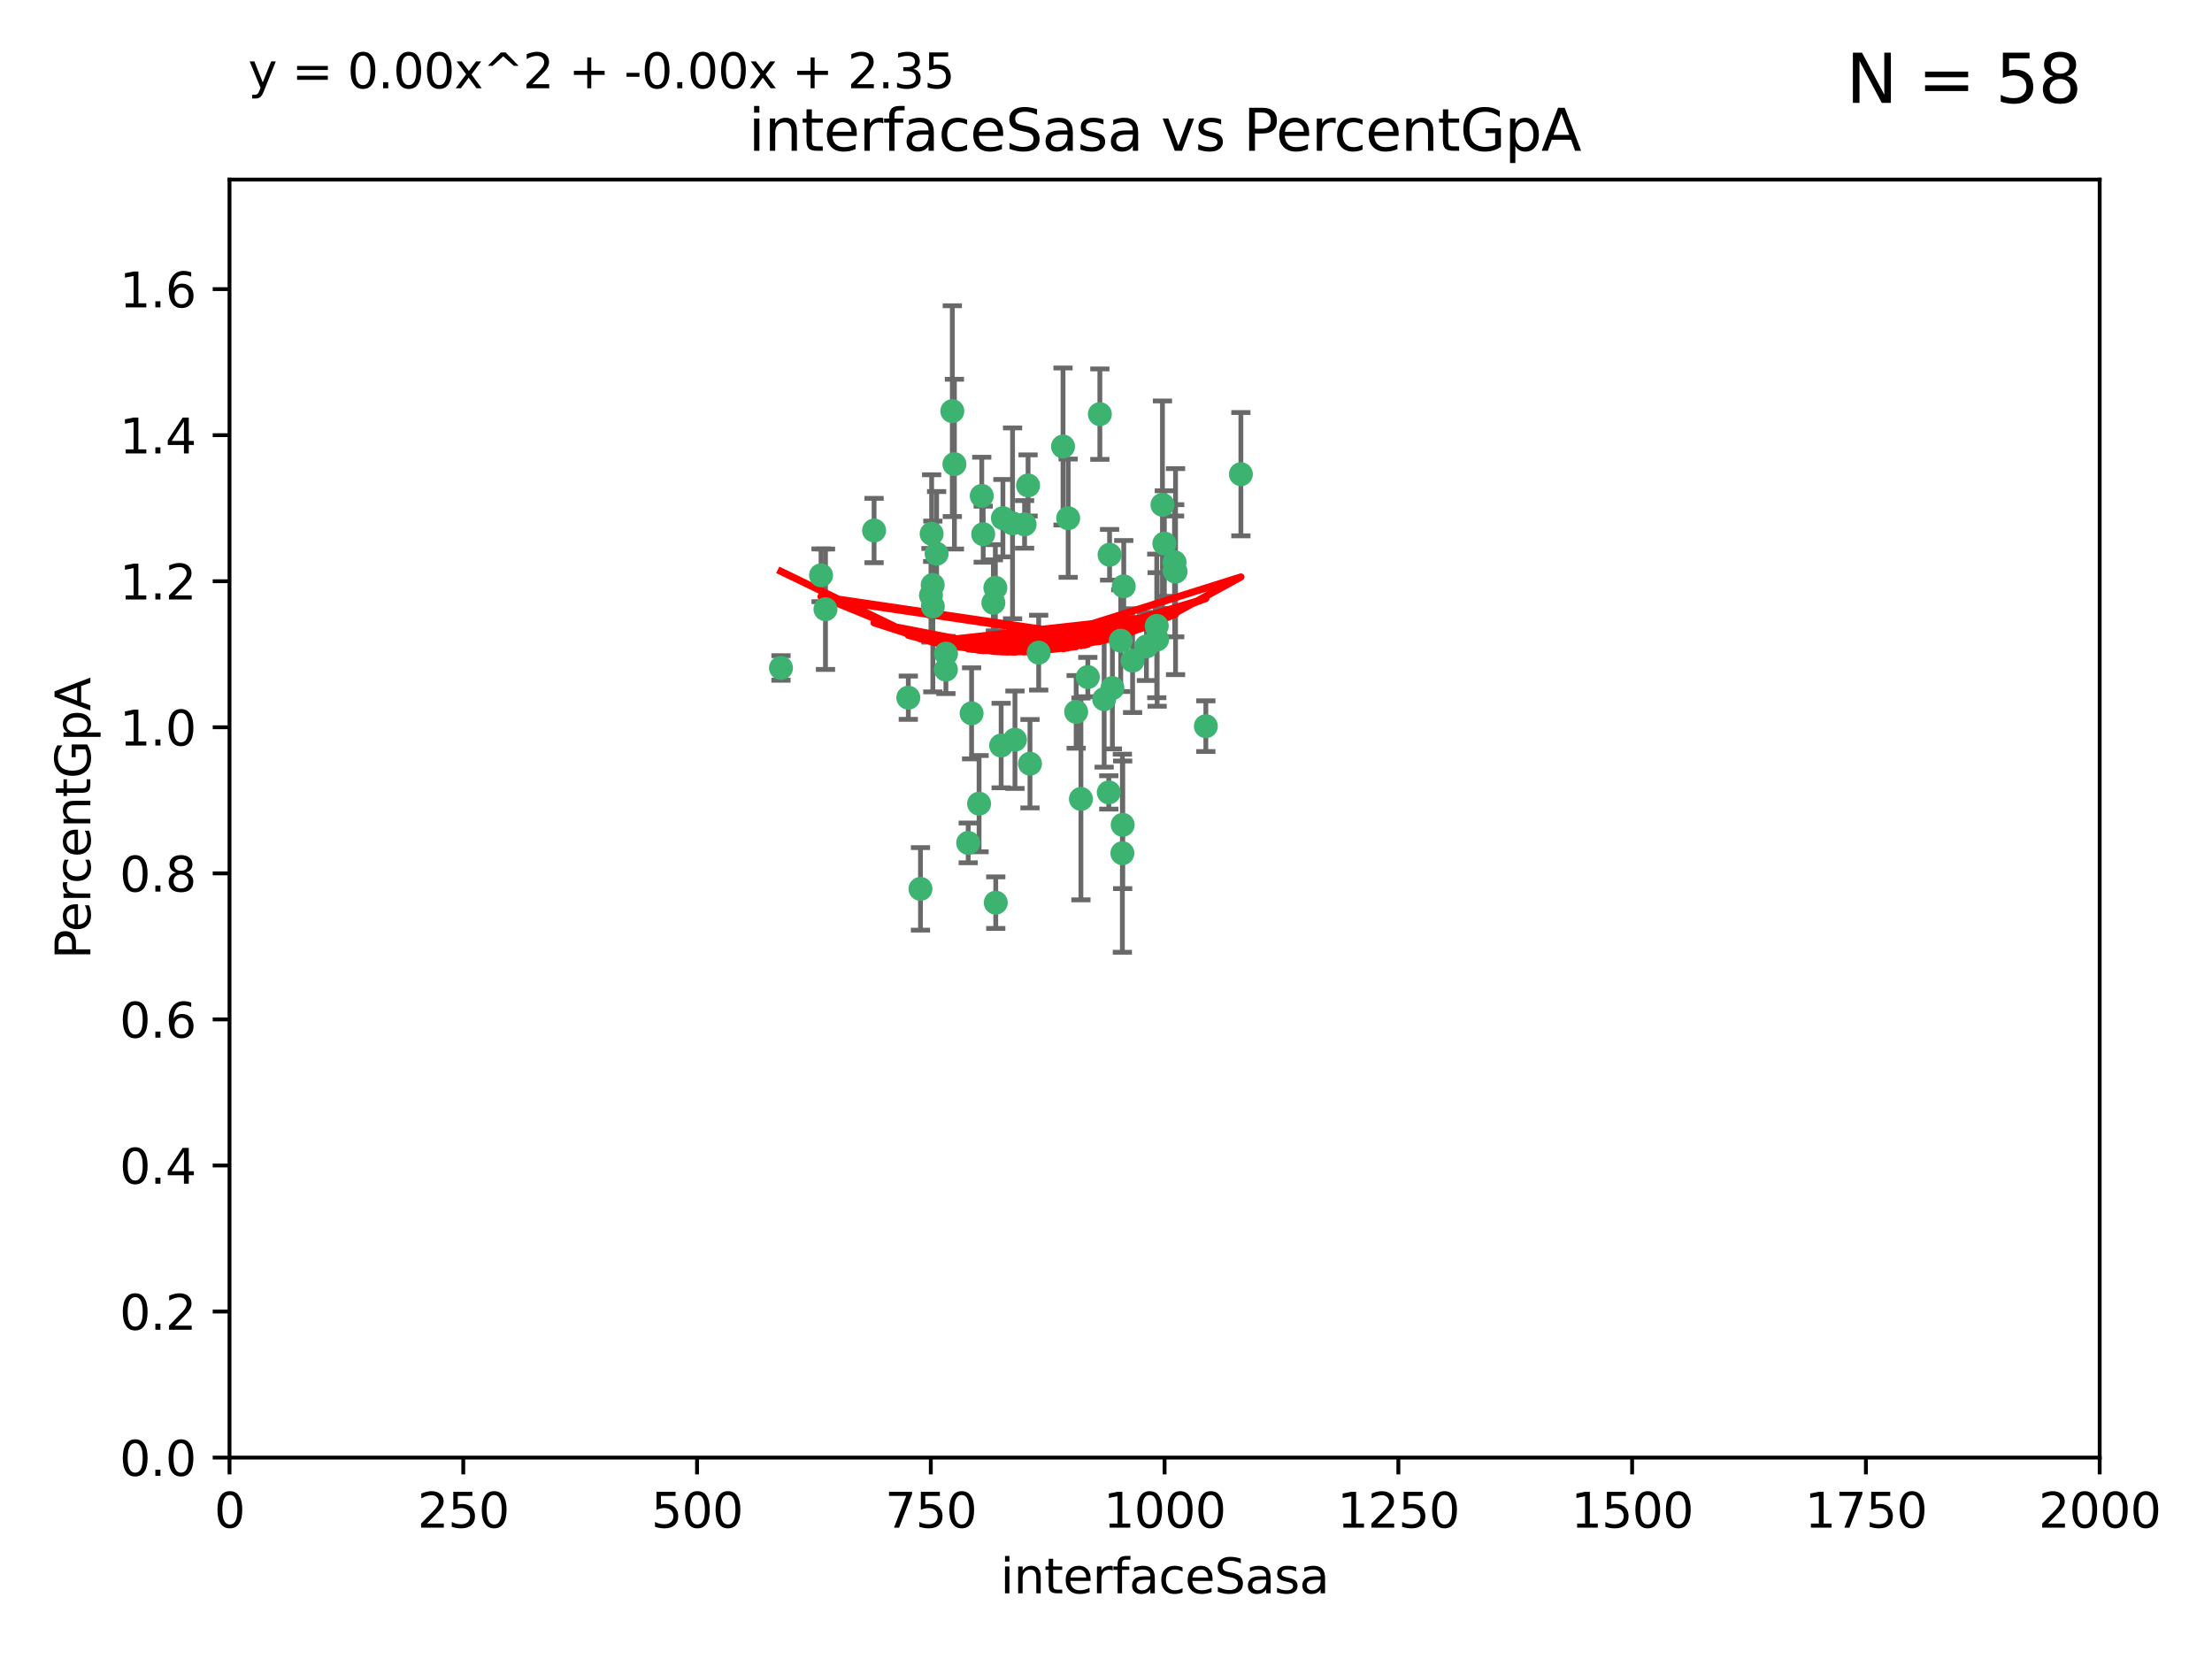 <?xml version="1.0" encoding="utf-8" standalone="no"?>
<!DOCTYPE svg PUBLIC "-//W3C//DTD SVG 1.1//EN"
  "http://www.w3.org/Graphics/SVG/1.1/DTD/svg11.dtd">
<svg xmlns:xlink="http://www.w3.org/1999/xlink" width="460.8pt" height="345.6pt" viewBox="0 0 460.8 345.6" xmlns="http://www.w3.org/2000/svg" version="1.1">
 <defs>
  <style type="text/css">*{stroke-linejoin: round; stroke-linecap: butt}</style>
 </defs>
 <g id="figure_1">
  <g id="patch_1">
   <path d="M 0 345.6 
L 460.8 345.6 
L 460.8 0 
L 0 0 
z
" style="fill: #ffffff"/>
  </g>
  <g id="axes_1">
   <g id="patch_2">
    <path d="M 47.81 303.64 
L 437.4 303.64 
L 437.4 37.411 
L 47.81 37.411 
z
" style="fill: #ffffff"/>
   </g>
   <g id="PathCollection_1">
    <defs>
     <path id="mdf6ed7cddd" d="M 0 1.118 
C 0.297 1.118 0.581 1 0.791 0.791 
C 1 0.581 1.118 0.297 1.118 0 
C 1.118 -0.297 1 -0.581 0.791 -0.791 
C 0.581 -1 0.297 -1.118 0 -1.118 
C -0.297 -1.118 -0.581 -1 -0.791 -0.791 
C -1 -0.581 -1.118 -0.297 -1.118 0 
C -1.118 0.297 -1 0.581 -0.791 0.791 
C -0.581 1 -0.297 1.118 0 1.118 
z
" style="stroke: #3cb371"/>
    </defs>
    <g clip-path="url(#pc71e3c6d43)">
     <use xlink:href="#mdf6ed7cddd" x="234.098" y="122.143" style="fill: #3cb371; stroke: #3cb371"/>
     <use xlink:href="#mdf6ed7cddd" x="241.054" y="133.21" style="fill: #3cb371; stroke: #3cb371"/>
     <use xlink:href="#mdf6ed7cddd" x="231.145" y="115.568" style="fill: #3cb371; stroke: #3cb371"/>
     <use xlink:href="#mdf6ed7cddd" x="242.554" y="113.232" style="fill: #3cb371; stroke: #3cb371"/>
     <use xlink:href="#mdf6ed7cddd" x="208.925" y="107.943" style="fill: #3cb371; stroke: #3cb371"/>
     <use xlink:href="#mdf6ed7cddd" x="258.5" y="98.781" style="fill: #3cb371; stroke: #3cb371"/>
     <use xlink:href="#mdf6ed7cddd" x="242.159" y="105.161" style="fill: #3cb371; stroke: #3cb371"/>
     <use xlink:href="#mdf6ed7cddd" x="194.329" y="126.342" style="fill: #3cb371; stroke: #3cb371"/>
     <use xlink:href="#mdf6ed7cddd" x="244.888" y="119.082" style="fill: #3cb371; stroke: #3cb371"/>
     <use xlink:href="#mdf6ed7cddd" x="221.45" y="93.014" style="fill: #3cb371; stroke: #3cb371"/>
     <use xlink:href="#mdf6ed7cddd" x="231.733" y="143.336" style="fill: #3cb371; stroke: #3cb371"/>
     <use xlink:href="#mdf6ed7cddd" x="238.82" y="134.663" style="fill: #3cb371; stroke: #3cb371"/>
     <use xlink:href="#mdf6ed7cddd" x="214.167" y="101.126" style="fill: #3cb371; stroke: #3cb371"/>
     <use xlink:href="#mdf6ed7cddd" x="251.201" y="151.274" style="fill: #3cb371; stroke: #3cb371"/>
     <use xlink:href="#mdf6ed7cddd" x="225.177" y="166.436" style="fill: #3cb371; stroke: #3cb371"/>
     <use xlink:href="#mdf6ed7cddd" x="226.614" y="141.043" style="fill: #3cb371; stroke: #3cb371"/>
     <use xlink:href="#mdf6ed7cddd" x="198.385" y="85.648" style="fill: #3cb371; stroke: #3cb371"/>
     <use xlink:href="#mdf6ed7cddd" x="210.935" y="109.017" style="fill: #3cb371; stroke: #3cb371"/>
     <use xlink:href="#mdf6ed7cddd" x="233.81" y="177.737" style="fill: #3cb371; stroke: #3cb371"/>
     <use xlink:href="#mdf6ed7cddd" x="233.475" y="133.468" style="fill: #3cb371; stroke: #3cb371"/>
     <use xlink:href="#mdf6ed7cddd" x="244.715" y="118.9" style="fill: #3cb371; stroke: #3cb371"/>
     <use xlink:href="#mdf6ed7cddd" x="197.048" y="139.497" style="fill: #3cb371; stroke: #3cb371"/>
     <use xlink:href="#mdf6ed7cddd" x="235.941" y="137.629" style="fill: #3cb371; stroke: #3cb371"/>
     <use xlink:href="#mdf6ed7cddd" x="202.401" y="148.602" style="fill: #3cb371; stroke: #3cb371"/>
     <use xlink:href="#mdf6ed7cddd" x="222.518" y="107.949" style="fill: #3cb371; stroke: #3cb371"/>
     <use xlink:href="#mdf6ed7cddd" x="204.819" y="111.281" style="fill: #3cb371; stroke: #3cb371"/>
     <use xlink:href="#mdf6ed7cddd" x="203.96" y="167.417" style="fill: #3cb371; stroke: #3cb371"/>
     <use xlink:href="#mdf6ed7cddd" x="194.296" y="121.859" style="fill: #3cb371; stroke: #3cb371"/>
     <use xlink:href="#mdf6ed7cddd" x="229.119" y="86.272" style="fill: #3cb371; stroke: #3cb371"/>
     <use xlink:href="#mdf6ed7cddd" x="207.351" y="122.444" style="fill: #3cb371; stroke: #3cb371"/>
     <use xlink:href="#mdf6ed7cddd" x="195.114" y="115.347" style="fill: #3cb371; stroke: #3cb371"/>
     <use xlink:href="#mdf6ed7cddd" x="182.088" y="110.514" style="fill: #3cb371; stroke: #3cb371"/>
     <use xlink:href="#mdf6ed7cddd" x="213.44" y="109.239" style="fill: #3cb371; stroke: #3cb371"/>
     <use xlink:href="#mdf6ed7cddd" x="197.074" y="136.161" style="fill: #3cb371; stroke: #3cb371"/>
     <use xlink:href="#mdf6ed7cddd" x="189.216" y="145.341" style="fill: #3cb371; stroke: #3cb371"/>
     <use xlink:href="#mdf6ed7cddd" x="206.936" y="125.569" style="fill: #3cb371; stroke: #3cb371"/>
     <use xlink:href="#mdf6ed7cddd" x="211.436" y="154.097" style="fill: #3cb371; stroke: #3cb371"/>
     <use xlink:href="#mdf6ed7cddd" x="233.876" y="171.824" style="fill: #3cb371; stroke: #3cb371"/>
     <use xlink:href="#mdf6ed7cddd" x="214.562" y="159.094" style="fill: #3cb371; stroke: #3cb371"/>
     <use xlink:href="#mdf6ed7cddd" x="198.821" y="96.69" style="fill: #3cb371; stroke: #3cb371"/>
     <use xlink:href="#mdf6ed7cddd" x="240.975" y="130.388" style="fill: #3cb371; stroke: #3cb371"/>
     <use xlink:href="#mdf6ed7cddd" x="194.076" y="111.192" style="fill: #3cb371; stroke: #3cb371"/>
     <use xlink:href="#mdf6ed7cddd" x="171.039" y="119.843" style="fill: #3cb371; stroke: #3cb371"/>
     <use xlink:href="#mdf6ed7cddd" x="230.982" y="165.075" style="fill: #3cb371; stroke: #3cb371"/>
     <use xlink:href="#mdf6ed7cddd" x="171.963" y="126.913" style="fill: #3cb371; stroke: #3cb371"/>
     <use xlink:href="#mdf6ed7cddd" x="230.017" y="145.644" style="fill: #3cb371; stroke: #3cb371"/>
     <use xlink:href="#mdf6ed7cddd" x="244.68" y="117.123" style="fill: #3cb371; stroke: #3cb371"/>
     <use xlink:href="#mdf6ed7cddd" x="193.935" y="124.015" style="fill: #3cb371; stroke: #3cb371"/>
     <use xlink:href="#mdf6ed7cddd" x="204.519" y="103.302" style="fill: #3cb371; stroke: #3cb371"/>
     <use xlink:href="#mdf6ed7cddd" x="216.376" y="135.958" style="fill: #3cb371; stroke: #3cb371"/>
     <use xlink:href="#mdf6ed7cddd" x="201.694" y="175.59" style="fill: #3cb371; stroke: #3cb371"/>
     <use xlink:href="#mdf6ed7cddd" x="224.185" y="148.297" style="fill: #3cb371; stroke: #3cb371"/>
     <use xlink:href="#mdf6ed7cddd" x="207.435" y="188.041" style="fill: #3cb371; stroke: #3cb371"/>
     <use xlink:href="#mdf6ed7cddd" x="208.557" y="155.307" style="fill: #3cb371; stroke: #3cb371"/>
     <use xlink:href="#mdf6ed7cddd" x="191.752" y="185.169" style="fill: #3cb371; stroke: #3cb371"/>
     <use xlink:href="#mdf6ed7cddd" x="162.692" y="139.145" style="fill: #3cb371; stroke: #3cb371"/>
    </g>
   </g>
   <g id="matplotlib.axis_1">
    <g id="xtick_1">
     <g id="line2d_1">
      <defs>
       <path id="m824d39a8e1" d="M 0 0 
L 0 3.5 
" style="stroke: #000000; stroke-width: 0.8"/>
      </defs>
      <g>
       <use xlink:href="#m824d39a8e1" x="47.81" y="303.64" style="stroke: #000000; stroke-width: 0.8"/>
      </g>
     </g>
     <g id="text_1">
      <!-- 0 -->
      <g transform="translate(44.629 318.238)scale(0.1 -0.1)">
       <defs>
        <path id="DejaVuSans-30" d="M 2034 4250 
Q 1547 4250 1301 3770 
Q 1056 3291 1056 2328 
Q 1056 1369 1301 889 
Q 1547 409 2034 409 
Q 2525 409 2770 889 
Q 3016 1369 3016 2328 
Q 3016 3291 2770 3770 
Q 2525 4250 2034 4250 
z
M 2034 4750 
Q 2819 4750 3233 4129 
Q 3647 3509 3647 2328 
Q 3647 1150 3233 529 
Q 2819 -91 2034 -91 
Q 1250 -91 836 529 
Q 422 1150 422 2328 
Q 422 3509 836 4129 
Q 1250 4750 2034 4750 
z
" transform="scale(0.016)"/>
       </defs>
       <use xlink:href="#DejaVuSans-30"/>
      </g>
     </g>
    </g>
    <g id="xtick_2">
     <g id="line2d_2">
      <g>
       <use xlink:href="#m824d39a8e1" x="96.509" y="303.64" style="stroke: #000000; stroke-width: 0.8"/>
      </g>
     </g>
     <g id="text_2">
      <!-- 250 -->
      <g transform="translate(86.965 318.238)scale(0.1 -0.1)">
       <defs>
        <path id="DejaVuSans-32" d="M 1228 531 
L 3431 531 
L 3431 0 
L 469 0 
L 469 531 
Q 828 903 1448 1529 
Q 2069 2156 2228 2338 
Q 2531 2678 2651 2914 
Q 2772 3150 2772 3378 
Q 2772 3750 2511 3984 
Q 2250 4219 1831 4219 
Q 1534 4219 1204 4116 
Q 875 4013 500 3803 
L 500 4441 
Q 881 4594 1212 4672 
Q 1544 4750 1819 4750 
Q 2544 4750 2975 4387 
Q 3406 4025 3406 3419 
Q 3406 3131 3298 2873 
Q 3191 2616 2906 2266 
Q 2828 2175 2409 1742 
Q 1991 1309 1228 531 
z
" transform="scale(0.016)"/>
        <path id="DejaVuSans-35" d="M 691 4666 
L 3169 4666 
L 3169 4134 
L 1269 4134 
L 1269 2991 
Q 1406 3038 1543 3061 
Q 1681 3084 1819 3084 
Q 2600 3084 3056 2656 
Q 3513 2228 3513 1497 
Q 3513 744 3044 326 
Q 2575 -91 1722 -91 
Q 1428 -91 1123 -41 
Q 819 9 494 109 
L 494 744 
Q 775 591 1075 516 
Q 1375 441 1709 441 
Q 2250 441 2565 725 
Q 2881 1009 2881 1497 
Q 2881 1984 2565 2268 
Q 2250 2553 1709 2553 
Q 1456 2553 1204 2497 
Q 953 2441 691 2322 
L 691 4666 
z
" transform="scale(0.016)"/>
       </defs>
       <use xlink:href="#DejaVuSans-32"/>
       <use xlink:href="#DejaVuSans-35" x="63.623"/>
       <use xlink:href="#DejaVuSans-30" x="127.246"/>
      </g>
     </g>
    </g>
    <g id="xtick_3">
     <g id="line2d_3">
      <g>
       <use xlink:href="#m824d39a8e1" x="145.208" y="303.64" style="stroke: #000000; stroke-width: 0.8"/>
      </g>
     </g>
     <g id="text_3">
      <!-- 500 -->
      <g transform="translate(135.664 318.238)scale(0.1 -0.1)">
       <use xlink:href="#DejaVuSans-35"/>
       <use xlink:href="#DejaVuSans-30" x="63.623"/>
       <use xlink:href="#DejaVuSans-30" x="127.246"/>
      </g>
     </g>
    </g>
    <g id="xtick_4">
     <g id="line2d_4">
      <g>
       <use xlink:href="#m824d39a8e1" x="193.906" y="303.64" style="stroke: #000000; stroke-width: 0.8"/>
      </g>
     </g>
     <g id="text_4">
      <!-- 750 -->
      <g transform="translate(184.363 318.238)scale(0.1 -0.1)">
       <defs>
        <path id="DejaVuSans-37" d="M 525 4666 
L 3525 4666 
L 3525 4397 
L 1831 0 
L 1172 0 
L 2766 4134 
L 525 4134 
L 525 4666 
z
" transform="scale(0.016)"/>
       </defs>
       <use xlink:href="#DejaVuSans-37"/>
       <use xlink:href="#DejaVuSans-35" x="63.623"/>
       <use xlink:href="#DejaVuSans-30" x="127.246"/>
      </g>
     </g>
    </g>
    <g id="xtick_5">
     <g id="line2d_5">
      <g>
       <use xlink:href="#m824d39a8e1" x="242.605" y="303.64" style="stroke: #000000; stroke-width: 0.8"/>
      </g>
     </g>
     <g id="text_5">
      <!-- 1000 -->
      <g transform="translate(229.88 318.238)scale(0.1 -0.1)">
       <defs>
        <path id="DejaVuSans-31" d="M 794 531 
L 1825 531 
L 1825 4091 
L 703 3866 
L 703 4441 
L 1819 4666 
L 2450 4666 
L 2450 531 
L 3481 531 
L 3481 0 
L 794 0 
L 794 531 
z
" transform="scale(0.016)"/>
       </defs>
       <use xlink:href="#DejaVuSans-31"/>
       <use xlink:href="#DejaVuSans-30" x="63.623"/>
       <use xlink:href="#DejaVuSans-30" x="127.246"/>
       <use xlink:href="#DejaVuSans-30" x="190.869"/>
      </g>
     </g>
    </g>
    <g id="xtick_6">
     <g id="line2d_6">
      <g>
       <use xlink:href="#m824d39a8e1" x="291.304" y="303.64" style="stroke: #000000; stroke-width: 0.8"/>
      </g>
     </g>
     <g id="text_6">
      <!-- 1250 -->
      <g transform="translate(278.579 318.238)scale(0.1 -0.1)">
       <use xlink:href="#DejaVuSans-31"/>
       <use xlink:href="#DejaVuSans-32" x="63.623"/>
       <use xlink:href="#DejaVuSans-35" x="127.246"/>
       <use xlink:href="#DejaVuSans-30" x="190.869"/>
      </g>
     </g>
    </g>
    <g id="xtick_7">
     <g id="line2d_7">
      <g>
       <use xlink:href="#m824d39a8e1" x="340.002" y="303.64" style="stroke: #000000; stroke-width: 0.8"/>
      </g>
     </g>
     <g id="text_7">
      <!-- 1500 -->
      <g transform="translate(327.277 318.238)scale(0.1 -0.1)">
       <use xlink:href="#DejaVuSans-31"/>
       <use xlink:href="#DejaVuSans-35" x="63.623"/>
       <use xlink:href="#DejaVuSans-30" x="127.246"/>
       <use xlink:href="#DejaVuSans-30" x="190.869"/>
      </g>
     </g>
    </g>
    <g id="xtick_8">
     <g id="line2d_8">
      <g>
       <use xlink:href="#m824d39a8e1" x="388.701" y="303.64" style="stroke: #000000; stroke-width: 0.8"/>
      </g>
     </g>
     <g id="text_8">
      <!-- 1750 -->
      <g transform="translate(375.976 318.238)scale(0.1 -0.1)">
       <use xlink:href="#DejaVuSans-31"/>
       <use xlink:href="#DejaVuSans-37" x="63.623"/>
       <use xlink:href="#DejaVuSans-35" x="127.246"/>
       <use xlink:href="#DejaVuSans-30" x="190.869"/>
      </g>
     </g>
    </g>
    <g id="xtick_9">
     <g id="line2d_9">
      <g>
       <use xlink:href="#m824d39a8e1" x="437.4" y="303.64" style="stroke: #000000; stroke-width: 0.8"/>
      </g>
     </g>
     <g id="text_9">
      <!-- 2000 -->
      <g transform="translate(424.675 318.238)scale(0.1 -0.1)">
       <use xlink:href="#DejaVuSans-32"/>
       <use xlink:href="#DejaVuSans-30" x="63.623"/>
       <use xlink:href="#DejaVuSans-30" x="127.246"/>
       <use xlink:href="#DejaVuSans-30" x="190.869"/>
      </g>
     </g>
    </g>
    <g id="text_10">
     <!-- interfaceSasa -->
     <g transform="translate(208.398 331.917)scale(0.1 -0.1)">
      <defs>
       <path id="DejaVuSans-69" d="M 603 3500 
L 1178 3500 
L 1178 0 
L 603 0 
L 603 3500 
z
M 603 4863 
L 1178 4863 
L 1178 4134 
L 603 4134 
L 603 4863 
z
" transform="scale(0.016)"/>
       <path id="DejaVuSans-6e" d="M 3513 2113 
L 3513 0 
L 2938 0 
L 2938 2094 
Q 2938 2591 2744 2837 
Q 2550 3084 2163 3084 
Q 1697 3084 1428 2787 
Q 1159 2491 1159 1978 
L 1159 0 
L 581 0 
L 581 3500 
L 1159 3500 
L 1159 2956 
Q 1366 3272 1645 3428 
Q 1925 3584 2291 3584 
Q 2894 3584 3203 3211 
Q 3513 2838 3513 2113 
z
" transform="scale(0.016)"/>
       <path id="DejaVuSans-74" d="M 1172 4494 
L 1172 3500 
L 2356 3500 
L 2356 3053 
L 1172 3053 
L 1172 1153 
Q 1172 725 1289 603 
Q 1406 481 1766 481 
L 2356 481 
L 2356 0 
L 1766 0 
Q 1100 0 847 248 
Q 594 497 594 1153 
L 594 3053 
L 172 3053 
L 172 3500 
L 594 3500 
L 594 4494 
L 1172 4494 
z
" transform="scale(0.016)"/>
       <path id="DejaVuSans-65" d="M 3597 1894 
L 3597 1613 
L 953 1613 
Q 991 1019 1311 708 
Q 1631 397 2203 397 
Q 2534 397 2845 478 
Q 3156 559 3463 722 
L 3463 178 
Q 3153 47 2828 -22 
Q 2503 -91 2169 -91 
Q 1331 -91 842 396 
Q 353 884 353 1716 
Q 353 2575 817 3079 
Q 1281 3584 2069 3584 
Q 2775 3584 3186 3129 
Q 3597 2675 3597 1894 
z
M 3022 2063 
Q 3016 2534 2758 2815 
Q 2500 3097 2075 3097 
Q 1594 3097 1305 2825 
Q 1016 2553 972 2059 
L 3022 2063 
z
" transform="scale(0.016)"/>
       <path id="DejaVuSans-72" d="M 2631 2963 
Q 2534 3019 2420 3045 
Q 2306 3072 2169 3072 
Q 1681 3072 1420 2755 
Q 1159 2438 1159 1844 
L 1159 0 
L 581 0 
L 581 3500 
L 1159 3500 
L 1159 2956 
Q 1341 3275 1631 3429 
Q 1922 3584 2338 3584 
Q 2397 3584 2469 3576 
Q 2541 3569 2628 3553 
L 2631 2963 
z
" transform="scale(0.016)"/>
       <path id="DejaVuSans-66" d="M 2375 4863 
L 2375 4384 
L 1825 4384 
Q 1516 4384 1395 4259 
Q 1275 4134 1275 3809 
L 1275 3500 
L 2222 3500 
L 2222 3053 
L 1275 3053 
L 1275 0 
L 697 0 
L 697 3053 
L 147 3053 
L 147 3500 
L 697 3500 
L 697 3744 
Q 697 4328 969 4595 
Q 1241 4863 1831 4863 
L 2375 4863 
z
" transform="scale(0.016)"/>
       <path id="DejaVuSans-61" d="M 2194 1759 
Q 1497 1759 1228 1600 
Q 959 1441 959 1056 
Q 959 750 1161 570 
Q 1363 391 1709 391 
Q 2188 391 2477 730 
Q 2766 1069 2766 1631 
L 2766 1759 
L 2194 1759 
z
M 3341 1997 
L 3341 0 
L 2766 0 
L 2766 531 
Q 2569 213 2275 61 
Q 1981 -91 1556 -91 
Q 1019 -91 701 211 
Q 384 513 384 1019 
Q 384 1609 779 1909 
Q 1175 2209 1959 2209 
L 2766 2209 
L 2766 2266 
Q 2766 2663 2505 2880 
Q 2244 3097 1772 3097 
Q 1472 3097 1187 3025 
Q 903 2953 641 2809 
L 641 3341 
Q 956 3463 1253 3523 
Q 1550 3584 1831 3584 
Q 2591 3584 2966 3190 
Q 3341 2797 3341 1997 
z
" transform="scale(0.016)"/>
       <path id="DejaVuSans-63" d="M 3122 3366 
L 3122 2828 
Q 2878 2963 2633 3030 
Q 2388 3097 2138 3097 
Q 1578 3097 1268 2742 
Q 959 2388 959 1747 
Q 959 1106 1268 751 
Q 1578 397 2138 397 
Q 2388 397 2633 464 
Q 2878 531 3122 666 
L 3122 134 
Q 2881 22 2623 -34 
Q 2366 -91 2075 -91 
Q 1284 -91 818 406 
Q 353 903 353 1747 
Q 353 2603 823 3093 
Q 1294 3584 2113 3584 
Q 2378 3584 2631 3529 
Q 2884 3475 3122 3366 
z
" transform="scale(0.016)"/>
       <path id="DejaVuSans-53" d="M 3425 4513 
L 3425 3897 
Q 3066 4069 2747 4153 
Q 2428 4238 2131 4238 
Q 1616 4238 1336 4038 
Q 1056 3838 1056 3469 
Q 1056 3159 1242 3001 
Q 1428 2844 1947 2747 
L 2328 2669 
Q 3034 2534 3370 2195 
Q 3706 1856 3706 1288 
Q 3706 609 3251 259 
Q 2797 -91 1919 -91 
Q 1588 -91 1214 -16 
Q 841 59 441 206 
L 441 856 
Q 825 641 1194 531 
Q 1563 422 1919 422 
Q 2459 422 2753 634 
Q 3047 847 3047 1241 
Q 3047 1584 2836 1778 
Q 2625 1972 2144 2069 
L 1759 2144 
Q 1053 2284 737 2584 
Q 422 2884 422 3419 
Q 422 4038 858 4394 
Q 1294 4750 2059 4750 
Q 2388 4750 2728 4690 
Q 3069 4631 3425 4513 
z
" transform="scale(0.016)"/>
       <path id="DejaVuSans-73" d="M 2834 3397 
L 2834 2853 
Q 2591 2978 2328 3040 
Q 2066 3103 1784 3103 
Q 1356 3103 1142 2972 
Q 928 2841 928 2578 
Q 928 2378 1081 2264 
Q 1234 2150 1697 2047 
L 1894 2003 
Q 2506 1872 2764 1633 
Q 3022 1394 3022 966 
Q 3022 478 2636 193 
Q 2250 -91 1575 -91 
Q 1294 -91 989 -36 
Q 684 19 347 128 
L 347 722 
Q 666 556 975 473 
Q 1284 391 1588 391 
Q 1994 391 2212 530 
Q 2431 669 2431 922 
Q 2431 1156 2273 1281 
Q 2116 1406 1581 1522 
L 1381 1569 
Q 847 1681 609 1914 
Q 372 2147 372 2553 
Q 372 3047 722 3315 
Q 1072 3584 1716 3584 
Q 2034 3584 2315 3537 
Q 2597 3491 2834 3397 
z
" transform="scale(0.016)"/>
      </defs>
      <use xlink:href="#DejaVuSans-69"/>
      <use xlink:href="#DejaVuSans-6e" x="27.783"/>
      <use xlink:href="#DejaVuSans-74" x="91.162"/>
      <use xlink:href="#DejaVuSans-65" x="130.371"/>
      <use xlink:href="#DejaVuSans-72" x="191.895"/>
      <use xlink:href="#DejaVuSans-66" x="233.008"/>
      <use xlink:href="#DejaVuSans-61" x="268.213"/>
      <use xlink:href="#DejaVuSans-63" x="329.492"/>
      <use xlink:href="#DejaVuSans-65" x="384.473"/>
      <use xlink:href="#DejaVuSans-53" x="445.996"/>
      <use xlink:href="#DejaVuSans-61" x="509.473"/>
      <use xlink:href="#DejaVuSans-73" x="570.752"/>
      <use xlink:href="#DejaVuSans-61" x="622.852"/>
     </g>
    </g>
   </g>
   <g id="matplotlib.axis_2">
    <g id="ytick_1">
     <g id="line2d_10">
      <defs>
       <path id="m62a8bb90be" d="M 0 0 
L -3.5 0 
" style="stroke: #000000; stroke-width: 0.8"/>
      </defs>
      <g>
       <use xlink:href="#m62a8bb90be" x="47.81" y="303.64" style="stroke: #000000; stroke-width: 0.8"/>
      </g>
     </g>
     <g id="text_11">
      <!-- 0.0 -->
      <g transform="translate(24.907 307.439)scale(0.1 -0.1)">
       <defs>
        <path id="DejaVuSans-2e" d="M 684 794 
L 1344 794 
L 1344 0 
L 684 0 
L 684 794 
z
" transform="scale(0.016)"/>
       </defs>
       <use xlink:href="#DejaVuSans-30"/>
       <use xlink:href="#DejaVuSans-2e" x="63.623"/>
       <use xlink:href="#DejaVuSans-30" x="95.41"/>
      </g>
     </g>
    </g>
    <g id="ytick_2">
     <g id="line2d_11">
      <g>
       <use xlink:href="#m62a8bb90be" x="47.81" y="273.214" style="stroke: #000000; stroke-width: 0.8"/>
      </g>
     </g>
     <g id="text_12">
      <!-- 0.2 -->
      <g transform="translate(24.907 277.013)scale(0.1 -0.1)">
       <use xlink:href="#DejaVuSans-30"/>
       <use xlink:href="#DejaVuSans-2e" x="63.623"/>
       <use xlink:href="#DejaVuSans-32" x="95.41"/>
      </g>
     </g>
    </g>
    <g id="ytick_3">
     <g id="line2d_12">
      <g>
       <use xlink:href="#m62a8bb90be" x="47.81" y="242.788" style="stroke: #000000; stroke-width: 0.8"/>
      </g>
     </g>
     <g id="text_13">
      <!-- 0.4 -->
      <g transform="translate(24.907 246.587)scale(0.1 -0.1)">
       <defs>
        <path id="DejaVuSans-34" d="M 2419 4116 
L 825 1625 
L 2419 1625 
L 2419 4116 
z
M 2253 4666 
L 3047 4666 
L 3047 1625 
L 3713 1625 
L 3713 1100 
L 3047 1100 
L 3047 0 
L 2419 0 
L 2419 1100 
L 313 1100 
L 313 1709 
L 2253 4666 
z
" transform="scale(0.016)"/>
       </defs>
       <use xlink:href="#DejaVuSans-30"/>
       <use xlink:href="#DejaVuSans-2e" x="63.623"/>
       <use xlink:href="#DejaVuSans-34" x="95.41"/>
      </g>
     </g>
    </g>
    <g id="ytick_4">
     <g id="line2d_13">
      <g>
       <use xlink:href="#m62a8bb90be" x="47.81" y="212.362" style="stroke: #000000; stroke-width: 0.8"/>
      </g>
     </g>
     <g id="text_14">
      <!-- 0.6 -->
      <g transform="translate(24.907 216.161)scale(0.1 -0.1)">
       <defs>
        <path id="DejaVuSans-36" d="M 2113 2584 
Q 1688 2584 1439 2293 
Q 1191 2003 1191 1497 
Q 1191 994 1439 701 
Q 1688 409 2113 409 
Q 2538 409 2786 701 
Q 3034 994 3034 1497 
Q 3034 2003 2786 2293 
Q 2538 2584 2113 2584 
z
M 3366 4563 
L 3366 3988 
Q 3128 4100 2886 4159 
Q 2644 4219 2406 4219 
Q 1781 4219 1451 3797 
Q 1122 3375 1075 2522 
Q 1259 2794 1537 2939 
Q 1816 3084 2150 3084 
Q 2853 3084 3261 2657 
Q 3669 2231 3669 1497 
Q 3669 778 3244 343 
Q 2819 -91 2113 -91 
Q 1303 -91 875 529 
Q 447 1150 447 2328 
Q 447 3434 972 4092 
Q 1497 4750 2381 4750 
Q 2619 4750 2861 4703 
Q 3103 4656 3366 4563 
z
" transform="scale(0.016)"/>
       </defs>
       <use xlink:href="#DejaVuSans-30"/>
       <use xlink:href="#DejaVuSans-2e" x="63.623"/>
       <use xlink:href="#DejaVuSans-36" x="95.41"/>
      </g>
     </g>
    </g>
    <g id="ytick_5">
     <g id="line2d_14">
      <g>
       <use xlink:href="#m62a8bb90be" x="47.81" y="181.935" style="stroke: #000000; stroke-width: 0.8"/>
      </g>
     </g>
     <g id="text_15">
      <!-- 0.8 -->
      <g transform="translate(24.907 185.735)scale(0.1 -0.1)">
       <defs>
        <path id="DejaVuSans-38" d="M 2034 2216 
Q 1584 2216 1326 1975 
Q 1069 1734 1069 1313 
Q 1069 891 1326 650 
Q 1584 409 2034 409 
Q 2484 409 2743 651 
Q 3003 894 3003 1313 
Q 3003 1734 2745 1975 
Q 2488 2216 2034 2216 
z
M 1403 2484 
Q 997 2584 770 2862 
Q 544 3141 544 3541 
Q 544 4100 942 4425 
Q 1341 4750 2034 4750 
Q 2731 4750 3128 4425 
Q 3525 4100 3525 3541 
Q 3525 3141 3298 2862 
Q 3072 2584 2669 2484 
Q 3125 2378 3379 2068 
Q 3634 1759 3634 1313 
Q 3634 634 3220 271 
Q 2806 -91 2034 -91 
Q 1263 -91 848 271 
Q 434 634 434 1313 
Q 434 1759 690 2068 
Q 947 2378 1403 2484 
z
M 1172 3481 
Q 1172 3119 1398 2916 
Q 1625 2713 2034 2713 
Q 2441 2713 2670 2916 
Q 2900 3119 2900 3481 
Q 2900 3844 2670 4047 
Q 2441 4250 2034 4250 
Q 1625 4250 1398 4047 
Q 1172 3844 1172 3481 
z
" transform="scale(0.016)"/>
       </defs>
       <use xlink:href="#DejaVuSans-30"/>
       <use xlink:href="#DejaVuSans-2e" x="63.623"/>
       <use xlink:href="#DejaVuSans-38" x="95.41"/>
      </g>
     </g>
    </g>
    <g id="ytick_6">
     <g id="line2d_15">
      <g>
       <use xlink:href="#m62a8bb90be" x="47.81" y="151.509" style="stroke: #000000; stroke-width: 0.8"/>
      </g>
     </g>
     <g id="text_16">
      <!-- 1.0 -->
      <g transform="translate(24.907 155.308)scale(0.1 -0.1)">
       <use xlink:href="#DejaVuSans-31"/>
       <use xlink:href="#DejaVuSans-2e" x="63.623"/>
       <use xlink:href="#DejaVuSans-30" x="95.41"/>
      </g>
     </g>
    </g>
    <g id="ytick_7">
     <g id="line2d_16">
      <g>
       <use xlink:href="#m62a8bb90be" x="47.81" y="121.083" style="stroke: #000000; stroke-width: 0.8"/>
      </g>
     </g>
     <g id="text_17">
      <!-- 1.2 -->
      <g transform="translate(24.907 124.882)scale(0.1 -0.1)">
       <use xlink:href="#DejaVuSans-31"/>
       <use xlink:href="#DejaVuSans-2e" x="63.623"/>
       <use xlink:href="#DejaVuSans-32" x="95.41"/>
      </g>
     </g>
    </g>
    <g id="ytick_8">
     <g id="line2d_17">
      <g>
       <use xlink:href="#m62a8bb90be" x="47.81" y="90.657" style="stroke: #000000; stroke-width: 0.8"/>
      </g>
     </g>
     <g id="text_18">
      <!-- 1.4 -->
      <g transform="translate(24.907 94.456)scale(0.1 -0.1)">
       <use xlink:href="#DejaVuSans-31"/>
       <use xlink:href="#DejaVuSans-2e" x="63.623"/>
       <use xlink:href="#DejaVuSans-34" x="95.41"/>
      </g>
     </g>
    </g>
    <g id="ytick_9">
     <g id="line2d_18">
      <g>
       <use xlink:href="#m62a8bb90be" x="47.81" y="60.231" style="stroke: #000000; stroke-width: 0.8"/>
      </g>
     </g>
     <g id="text_19">
      <!-- 1.6 -->
      <g transform="translate(24.907 64.03)scale(0.1 -0.1)">
       <use xlink:href="#DejaVuSans-31"/>
       <use xlink:href="#DejaVuSans-2e" x="63.623"/>
       <use xlink:href="#DejaVuSans-36" x="95.41"/>
      </g>
     </g>
    </g>
    <g id="text_20">
     <!-- PercentGpA -->
     <g transform="translate(18.827 199.802)rotate(-90)scale(0.1 -0.1)">
      <defs>
       <path id="DejaVuSans-50" d="M 1259 4147 
L 1259 2394 
L 2053 2394 
Q 2494 2394 2734 2622 
Q 2975 2850 2975 3272 
Q 2975 3691 2734 3919 
Q 2494 4147 2053 4147 
L 1259 4147 
z
M 628 4666 
L 2053 4666 
Q 2838 4666 3239 4311 
Q 3641 3956 3641 3272 
Q 3641 2581 3239 2228 
Q 2838 1875 2053 1875 
L 1259 1875 
L 1259 0 
L 628 0 
L 628 4666 
z
" transform="scale(0.016)"/>
       <path id="DejaVuSans-47" d="M 3809 666 
L 3809 1919 
L 2778 1919 
L 2778 2438 
L 4434 2438 
L 4434 434 
Q 4069 175 3628 42 
Q 3188 -91 2688 -91 
Q 1594 -91 976 548 
Q 359 1188 359 2328 
Q 359 3472 976 4111 
Q 1594 4750 2688 4750 
Q 3144 4750 3555 4637 
Q 3966 4525 4313 4306 
L 4313 3634 
Q 3963 3931 3569 4081 
Q 3175 4231 2741 4231 
Q 1884 4231 1454 3753 
Q 1025 3275 1025 2328 
Q 1025 1384 1454 906 
Q 1884 428 2741 428 
Q 3075 428 3337 486 
Q 3600 544 3809 666 
z
" transform="scale(0.016)"/>
       <path id="DejaVuSans-70" d="M 1159 525 
L 1159 -1331 
L 581 -1331 
L 581 3500 
L 1159 3500 
L 1159 2969 
Q 1341 3281 1617 3432 
Q 1894 3584 2278 3584 
Q 2916 3584 3314 3078 
Q 3713 2572 3713 1747 
Q 3713 922 3314 415 
Q 2916 -91 2278 -91 
Q 1894 -91 1617 61 
Q 1341 213 1159 525 
z
M 3116 1747 
Q 3116 2381 2855 2742 
Q 2594 3103 2138 3103 
Q 1681 3103 1420 2742 
Q 1159 2381 1159 1747 
Q 1159 1113 1420 752 
Q 1681 391 2138 391 
Q 2594 391 2855 752 
Q 3116 1113 3116 1747 
z
" transform="scale(0.016)"/>
       <path id="DejaVuSans-41" d="M 2188 4044 
L 1331 1722 
L 3047 1722 
L 2188 4044 
z
M 1831 4666 
L 2547 4666 
L 4325 0 
L 3669 0 
L 3244 1197 
L 1141 1197 
L 716 0 
L 50 0 
L 1831 4666 
z
" transform="scale(0.016)"/>
      </defs>
      <use xlink:href="#DejaVuSans-50"/>
      <use xlink:href="#DejaVuSans-65" x="56.678"/>
      <use xlink:href="#DejaVuSans-72" x="118.201"/>
      <use xlink:href="#DejaVuSans-63" x="157.064"/>
      <use xlink:href="#DejaVuSans-65" x="212.045"/>
      <use xlink:href="#DejaVuSans-6e" x="273.568"/>
      <use xlink:href="#DejaVuSans-74" x="336.947"/>
      <use xlink:href="#DejaVuSans-47" x="376.156"/>
      <use xlink:href="#DejaVuSans-70" x="453.646"/>
      <use xlink:href="#DejaVuSans-41" x="517.123"/>
     </g>
    </g>
   </g>
   <g id="LineCollection_1">
    <path d="M 234.098 131.684 
L 234.098 112.601 
" clip-path="url(#pc71e3c6d43)" style="fill: none; stroke: #696969"/>
    <path d="M 241.054 147.122 
L 241.054 119.298 
" clip-path="url(#pc71e3c6d43)" style="fill: none; stroke: #696969"/>
    <path d="M 231.145 120.843 
L 231.145 110.292 
" clip-path="url(#pc71e3c6d43)" style="fill: none; stroke: #696969"/>
    <path d="M 242.554 124.224 
L 242.554 102.241 
" clip-path="url(#pc71e3c6d43)" style="fill: none; stroke: #696969"/>
    <path d="M 208.925 116.002 
L 208.925 99.884 
" clip-path="url(#pc71e3c6d43)" style="fill: none; stroke: #696969"/>
    <path d="M 258.5 111.622 
L 258.5 85.94 
" clip-path="url(#pc71e3c6d43)" style="fill: none; stroke: #696969"/>
    <path d="M 242.159 126.793 
L 242.159 83.529 
" clip-path="url(#pc71e3c6d43)" style="fill: none; stroke: #696969"/>
    <path d="M 194.329 144.131 
L 194.329 108.553 
" clip-path="url(#pc71e3c6d43)" style="fill: none; stroke: #696969"/>
    <path d="M 244.888 140.54 
L 244.888 97.624 
" clip-path="url(#pc71e3c6d43)" style="fill: none; stroke: #696969"/>
    <path d="M 221.45 109.37 
L 221.45 76.657 
" clip-path="url(#pc71e3c6d43)" style="fill: none; stroke: #696969"/>
    <path d="M 231.733 155.999 
L 231.733 130.673 
" clip-path="url(#pc71e3c6d43)" style="fill: none; stroke: #696969"/>
    <path d="M 238.82 141.76 
L 238.82 127.565 
" clip-path="url(#pc71e3c6d43)" style="fill: none; stroke: #696969"/>
    <path d="M 214.167 107.492 
L 214.167 94.76 
" clip-path="url(#pc71e3c6d43)" style="fill: none; stroke: #696969"/>
    <path d="M 251.201 156.555 
L 251.201 145.993 
" clip-path="url(#pc71e3c6d43)" style="fill: none; stroke: #696969"/>
    <path d="M 225.177 187.454 
L 225.177 145.417 
" clip-path="url(#pc71e3c6d43)" style="fill: none; stroke: #696969"/>
    <path d="M 226.614 145.137 
L 226.614 136.95 
" clip-path="url(#pc71e3c6d43)" style="fill: none; stroke: #696969"/>
    <path d="M 198.385 107.604 
L 198.385 63.693 
" clip-path="url(#pc71e3c6d43)" style="fill: none; stroke: #696969"/>
    <path d="M 210.935 128.892 
L 210.935 89.143 
" clip-path="url(#pc71e3c6d43)" style="fill: none; stroke: #696969"/>
    <path d="M 233.81 198.37 
L 233.81 157.105 
" clip-path="url(#pc71e3c6d43)" style="fill: none; stroke: #696969"/>
    <path d="M 233.475 144.058 
L 233.475 122.877 
" clip-path="url(#pc71e3c6d43)" style="fill: none; stroke: #696969"/>
    <path d="M 244.715 132.664 
L 244.715 105.136 
" clip-path="url(#pc71e3c6d43)" style="fill: none; stroke: #696969"/>
    <path d="M 197.048 144.481 
L 197.048 134.514 
" clip-path="url(#pc71e3c6d43)" style="fill: none; stroke: #696969"/>
    <path d="M 235.941 148.436 
L 235.941 126.823 
" clip-path="url(#pc71e3c6d43)" style="fill: none; stroke: #696969"/>
    <path d="M 202.401 158.086 
L 202.401 139.118 
" clip-path="url(#pc71e3c6d43)" style="fill: none; stroke: #696969"/>
    <path d="M 222.518 120.265 
L 222.518 95.634 
" clip-path="url(#pc71e3c6d43)" style="fill: none; stroke: #696969"/>
    <path d="M 204.819 117.118 
L 204.819 105.444 
" clip-path="url(#pc71e3c6d43)" style="fill: none; stroke: #696969"/>
    <path d="M 203.96 177.442 
L 203.96 157.392 
" clip-path="url(#pc71e3c6d43)" style="fill: none; stroke: #696969"/>
    <path d="M 194.296 126.751 
L 194.296 116.967 
" clip-path="url(#pc71e3c6d43)" style="fill: none; stroke: #696969"/>
    <path d="M 229.119 95.691 
L 229.119 76.852 
" clip-path="url(#pc71e3c6d43)" style="fill: none; stroke: #696969"/>
    <path d="M 207.351 131.425 
L 207.351 113.463 
" clip-path="url(#pc71e3c6d43)" style="fill: none; stroke: #696969"/>
    <path d="M 195.114 128.299 
L 195.114 102.395 
" clip-path="url(#pc71e3c6d43)" style="fill: none; stroke: #696969"/>
    <path d="M 182.088 117.217 
L 182.088 103.811 
" clip-path="url(#pc71e3c6d43)" style="fill: none; stroke: #696969"/>
    <path d="M 213.44 114.195 
L 213.44 104.283 
" clip-path="url(#pc71e3c6d43)" style="fill: none; stroke: #696969"/>
    <path d="M 197.074 139.736 
L 197.074 132.587 
" clip-path="url(#pc71e3c6d43)" style="fill: none; stroke: #696969"/>
    <path d="M 189.216 149.851 
L 189.216 140.831 
" clip-path="url(#pc71e3c6d43)" style="fill: none; stroke: #696969"/>
    <path d="M 206.936 134.51 
L 206.936 116.629 
" clip-path="url(#pc71e3c6d43)" style="fill: none; stroke: #696969"/>
    <path d="M 211.436 164.246 
L 211.436 143.949 
" clip-path="url(#pc71e3c6d43)" style="fill: none; stroke: #696969"/>
    <path d="M 233.876 185.115 
L 233.876 158.533 
" clip-path="url(#pc71e3c6d43)" style="fill: none; stroke: #696969"/>
    <path d="M 214.562 168.305 
L 214.562 149.883 
" clip-path="url(#pc71e3c6d43)" style="fill: none; stroke: #696969"/>
    <path d="M 198.821 114.37 
L 198.821 79.009 
" clip-path="url(#pc71e3c6d43)" style="fill: none; stroke: #696969"/>
    <path d="M 240.975 145.35 
L 240.975 115.426 
" clip-path="url(#pc71e3c6d43)" style="fill: none; stroke: #696969"/>
    <path d="M 194.076 123.488 
L 194.076 98.897 
" clip-path="url(#pc71e3c6d43)" style="fill: none; stroke: #696969"/>
    <path d="M 171.039 125.336 
L 171.039 114.351 
" clip-path="url(#pc71e3c6d43)" style="fill: none; stroke: #696969"/>
    <path d="M 230.982 168.546 
L 230.982 161.604 
" clip-path="url(#pc71e3c6d43)" style="fill: none; stroke: #696969"/>
    <path d="M 171.963 139.456 
L 171.963 114.37 
" clip-path="url(#pc71e3c6d43)" style="fill: none; stroke: #696969"/>
    <path d="M 230.017 159.813 
L 230.017 131.474 
" clip-path="url(#pc71e3c6d43)" style="fill: none; stroke: #696969"/>
    <path d="M 244.68 126.763 
L 244.68 107.483 
" clip-path="url(#pc71e3c6d43)" style="fill: none; stroke: #696969"/>
    <path d="M 193.935 133.777 
L 193.935 114.253 
" clip-path="url(#pc71e3c6d43)" style="fill: none; stroke: #696969"/>
    <path d="M 204.519 111.355 
L 204.519 95.25 
" clip-path="url(#pc71e3c6d43)" style="fill: none; stroke: #696969"/>
    <path d="M 216.376 143.75 
L 216.376 128.166 
" clip-path="url(#pc71e3c6d43)" style="fill: none; stroke: #696969"/>
    <path d="M 201.694 179.727 
L 201.694 171.452 
" clip-path="url(#pc71e3c6d43)" style="fill: none; stroke: #696969"/>
    <path d="M 224.185 155.865 
L 224.185 140.729 
" clip-path="url(#pc71e3c6d43)" style="fill: none; stroke: #696969"/>
    <path d="M 207.435 193.412 
L 207.435 182.671 
" clip-path="url(#pc71e3c6d43)" style="fill: none; stroke: #696969"/>
    <path d="M 208.557 164.111 
L 208.557 146.503 
" clip-path="url(#pc71e3c6d43)" style="fill: none; stroke: #696969"/>
    <path d="M 191.752 193.766 
L 191.752 176.573 
" clip-path="url(#pc71e3c6d43)" style="fill: none; stroke: #696969"/>
    <path d="M 162.692 141.705 
L 162.692 136.585 
" clip-path="url(#pc71e3c6d43)" style="fill: none; stroke: #696969"/>
   </g>
   <g id="line2d_19">
    <defs>
     <path id="m09ac18b729" d="M 2 0 
L -2 -0 
" style="stroke: #696969"/>
    </defs>
    <g clip-path="url(#pc71e3c6d43)">
     <use xlink:href="#m09ac18b729" x="234.098" y="131.684" style="fill: #696969; stroke: #696969"/>
     <use xlink:href="#m09ac18b729" x="241.054" y="147.122" style="fill: #696969; stroke: #696969"/>
     <use xlink:href="#m09ac18b729" x="231.145" y="120.843" style="fill: #696969; stroke: #696969"/>
     <use xlink:href="#m09ac18b729" x="242.554" y="124.224" style="fill: #696969; stroke: #696969"/>
     <use xlink:href="#m09ac18b729" x="208.925" y="116.002" style="fill: #696969; stroke: #696969"/>
     <use xlink:href="#m09ac18b729" x="258.5" y="111.622" style="fill: #696969; stroke: #696969"/>
     <use xlink:href="#m09ac18b729" x="242.159" y="126.793" style="fill: #696969; stroke: #696969"/>
     <use xlink:href="#m09ac18b729" x="194.329" y="144.131" style="fill: #696969; stroke: #696969"/>
     <use xlink:href="#m09ac18b729" x="244.888" y="140.54" style="fill: #696969; stroke: #696969"/>
     <use xlink:href="#m09ac18b729" x="221.45" y="109.37" style="fill: #696969; stroke: #696969"/>
     <use xlink:href="#m09ac18b729" x="231.733" y="155.999" style="fill: #696969; stroke: #696969"/>
     <use xlink:href="#m09ac18b729" x="238.82" y="141.76" style="fill: #696969; stroke: #696969"/>
     <use xlink:href="#m09ac18b729" x="214.167" y="107.492" style="fill: #696969; stroke: #696969"/>
     <use xlink:href="#m09ac18b729" x="251.201" y="156.555" style="fill: #696969; stroke: #696969"/>
     <use xlink:href="#m09ac18b729" x="225.177" y="187.454" style="fill: #696969; stroke: #696969"/>
     <use xlink:href="#m09ac18b729" x="226.614" y="145.137" style="fill: #696969; stroke: #696969"/>
     <use xlink:href="#m09ac18b729" x="198.385" y="107.604" style="fill: #696969; stroke: #696969"/>
     <use xlink:href="#m09ac18b729" x="210.935" y="128.892" style="fill: #696969; stroke: #696969"/>
     <use xlink:href="#m09ac18b729" x="233.81" y="198.37" style="fill: #696969; stroke: #696969"/>
     <use xlink:href="#m09ac18b729" x="233.475" y="144.058" style="fill: #696969; stroke: #696969"/>
     <use xlink:href="#m09ac18b729" x="244.715" y="132.664" style="fill: #696969; stroke: #696969"/>
     <use xlink:href="#m09ac18b729" x="197.048" y="144.481" style="fill: #696969; stroke: #696969"/>
     <use xlink:href="#m09ac18b729" x="235.941" y="148.436" style="fill: #696969; stroke: #696969"/>
     <use xlink:href="#m09ac18b729" x="202.401" y="158.086" style="fill: #696969; stroke: #696969"/>
     <use xlink:href="#m09ac18b729" x="222.518" y="120.265" style="fill: #696969; stroke: #696969"/>
     <use xlink:href="#m09ac18b729" x="204.819" y="117.118" style="fill: #696969; stroke: #696969"/>
     <use xlink:href="#m09ac18b729" x="203.96" y="177.442" style="fill: #696969; stroke: #696969"/>
     <use xlink:href="#m09ac18b729" x="194.296" y="126.751" style="fill: #696969; stroke: #696969"/>
     <use xlink:href="#m09ac18b729" x="229.119" y="95.691" style="fill: #696969; stroke: #696969"/>
     <use xlink:href="#m09ac18b729" x="207.351" y="131.425" style="fill: #696969; stroke: #696969"/>
     <use xlink:href="#m09ac18b729" x="195.114" y="128.299" style="fill: #696969; stroke: #696969"/>
     <use xlink:href="#m09ac18b729" x="182.088" y="117.217" style="fill: #696969; stroke: #696969"/>
     <use xlink:href="#m09ac18b729" x="213.44" y="114.195" style="fill: #696969; stroke: #696969"/>
     <use xlink:href="#m09ac18b729" x="197.074" y="139.736" style="fill: #696969; stroke: #696969"/>
     <use xlink:href="#m09ac18b729" x="189.216" y="149.851" style="fill: #696969; stroke: #696969"/>
     <use xlink:href="#m09ac18b729" x="206.936" y="134.51" style="fill: #696969; stroke: #696969"/>
     <use xlink:href="#m09ac18b729" x="211.436" y="164.246" style="fill: #696969; stroke: #696969"/>
     <use xlink:href="#m09ac18b729" x="233.876" y="185.115" style="fill: #696969; stroke: #696969"/>
     <use xlink:href="#m09ac18b729" x="214.562" y="168.305" style="fill: #696969; stroke: #696969"/>
     <use xlink:href="#m09ac18b729" x="198.821" y="114.37" style="fill: #696969; stroke: #696969"/>
     <use xlink:href="#m09ac18b729" x="240.975" y="145.35" style="fill: #696969; stroke: #696969"/>
     <use xlink:href="#m09ac18b729" x="194.076" y="123.488" style="fill: #696969; stroke: #696969"/>
     <use xlink:href="#m09ac18b729" x="171.039" y="125.336" style="fill: #696969; stroke: #696969"/>
     <use xlink:href="#m09ac18b729" x="230.982" y="168.546" style="fill: #696969; stroke: #696969"/>
     <use xlink:href="#m09ac18b729" x="171.963" y="139.456" style="fill: #696969; stroke: #696969"/>
     <use xlink:href="#m09ac18b729" x="230.017" y="159.813" style="fill: #696969; stroke: #696969"/>
     <use xlink:href="#m09ac18b729" x="244.68" y="126.763" style="fill: #696969; stroke: #696969"/>
     <use xlink:href="#m09ac18b729" x="193.935" y="133.777" style="fill: #696969; stroke: #696969"/>
     <use xlink:href="#m09ac18b729" x="204.519" y="111.355" style="fill: #696969; stroke: #696969"/>
     <use xlink:href="#m09ac18b729" x="216.376" y="143.75" style="fill: #696969; stroke: #696969"/>
     <use xlink:href="#m09ac18b729" x="201.694" y="179.727" style="fill: #696969; stroke: #696969"/>
     <use xlink:href="#m09ac18b729" x="224.185" y="155.865" style="fill: #696969; stroke: #696969"/>
     <use xlink:href="#m09ac18b729" x="207.435" y="193.412" style="fill: #696969; stroke: #696969"/>
     <use xlink:href="#m09ac18b729" x="208.557" y="164.111" style="fill: #696969; stroke: #696969"/>
     <use xlink:href="#m09ac18b729" x="191.752" y="193.766" style="fill: #696969; stroke: #696969"/>
     <use xlink:href="#m09ac18b729" x="162.692" y="141.705" style="fill: #696969; stroke: #696969"/>
    </g>
   </g>
   <g id="line2d_20">
    <g clip-path="url(#pc71e3c6d43)">
     <use xlink:href="#m09ac18b729" x="234.098" y="112.601" style="fill: #696969; stroke: #696969"/>
     <use xlink:href="#m09ac18b729" x="241.054" y="119.298" style="fill: #696969; stroke: #696969"/>
     <use xlink:href="#m09ac18b729" x="231.145" y="110.292" style="fill: #696969; stroke: #696969"/>
     <use xlink:href="#m09ac18b729" x="242.554" y="102.241" style="fill: #696969; stroke: #696969"/>
     <use xlink:href="#m09ac18b729" x="208.925" y="99.884" style="fill: #696969; stroke: #696969"/>
     <use xlink:href="#m09ac18b729" x="258.5" y="85.94" style="fill: #696969; stroke: #696969"/>
     <use xlink:href="#m09ac18b729" x="242.159" y="83.529" style="fill: #696969; stroke: #696969"/>
     <use xlink:href="#m09ac18b729" x="194.329" y="108.553" style="fill: #696969; stroke: #696969"/>
     <use xlink:href="#m09ac18b729" x="244.888" y="97.624" style="fill: #696969; stroke: #696969"/>
     <use xlink:href="#m09ac18b729" x="221.45" y="76.657" style="fill: #696969; stroke: #696969"/>
     <use xlink:href="#m09ac18b729" x="231.733" y="130.673" style="fill: #696969; stroke: #696969"/>
     <use xlink:href="#m09ac18b729" x="238.82" y="127.565" style="fill: #696969; stroke: #696969"/>
     <use xlink:href="#m09ac18b729" x="214.167" y="94.76" style="fill: #696969; stroke: #696969"/>
     <use xlink:href="#m09ac18b729" x="251.201" y="145.993" style="fill: #696969; stroke: #696969"/>
     <use xlink:href="#m09ac18b729" x="225.177" y="145.417" style="fill: #696969; stroke: #696969"/>
     <use xlink:href="#m09ac18b729" x="226.614" y="136.95" style="fill: #696969; stroke: #696969"/>
     <use xlink:href="#m09ac18b729" x="198.385" y="63.693" style="fill: #696969; stroke: #696969"/>
     <use xlink:href="#m09ac18b729" x="210.935" y="89.143" style="fill: #696969; stroke: #696969"/>
     <use xlink:href="#m09ac18b729" x="233.81" y="157.105" style="fill: #696969; stroke: #696969"/>
     <use xlink:href="#m09ac18b729" x="233.475" y="122.877" style="fill: #696969; stroke: #696969"/>
     <use xlink:href="#m09ac18b729" x="244.715" y="105.136" style="fill: #696969; stroke: #696969"/>
     <use xlink:href="#m09ac18b729" x="197.048" y="134.514" style="fill: #696969; stroke: #696969"/>
     <use xlink:href="#m09ac18b729" x="235.941" y="126.823" style="fill: #696969; stroke: #696969"/>
     <use xlink:href="#m09ac18b729" x="202.401" y="139.118" style="fill: #696969; stroke: #696969"/>
     <use xlink:href="#m09ac18b729" x="222.518" y="95.634" style="fill: #696969; stroke: #696969"/>
     <use xlink:href="#m09ac18b729" x="204.819" y="105.444" style="fill: #696969; stroke: #696969"/>
     <use xlink:href="#m09ac18b729" x="203.96" y="157.392" style="fill: #696969; stroke: #696969"/>
     <use xlink:href="#m09ac18b729" x="194.296" y="116.967" style="fill: #696969; stroke: #696969"/>
     <use xlink:href="#m09ac18b729" x="229.119" y="76.852" style="fill: #696969; stroke: #696969"/>
     <use xlink:href="#m09ac18b729" x="207.351" y="113.463" style="fill: #696969; stroke: #696969"/>
     <use xlink:href="#m09ac18b729" x="195.114" y="102.395" style="fill: #696969; stroke: #696969"/>
     <use xlink:href="#m09ac18b729" x="182.088" y="103.811" style="fill: #696969; stroke: #696969"/>
     <use xlink:href="#m09ac18b729" x="213.44" y="104.283" style="fill: #696969; stroke: #696969"/>
     <use xlink:href="#m09ac18b729" x="197.074" y="132.587" style="fill: #696969; stroke: #696969"/>
     <use xlink:href="#m09ac18b729" x="189.216" y="140.831" style="fill: #696969; stroke: #696969"/>
     <use xlink:href="#m09ac18b729" x="206.936" y="116.629" style="fill: #696969; stroke: #696969"/>
     <use xlink:href="#m09ac18b729" x="211.436" y="143.949" style="fill: #696969; stroke: #696969"/>
     <use xlink:href="#m09ac18b729" x="233.876" y="158.533" style="fill: #696969; stroke: #696969"/>
     <use xlink:href="#m09ac18b729" x="214.562" y="149.883" style="fill: #696969; stroke: #696969"/>
     <use xlink:href="#m09ac18b729" x="198.821" y="79.009" style="fill: #696969; stroke: #696969"/>
     <use xlink:href="#m09ac18b729" x="240.975" y="115.426" style="fill: #696969; stroke: #696969"/>
     <use xlink:href="#m09ac18b729" x="194.076" y="98.897" style="fill: #696969; stroke: #696969"/>
     <use xlink:href="#m09ac18b729" x="171.039" y="114.351" style="fill: #696969; stroke: #696969"/>
     <use xlink:href="#m09ac18b729" x="230.982" y="161.604" style="fill: #696969; stroke: #696969"/>
     <use xlink:href="#m09ac18b729" x="171.963" y="114.37" style="fill: #696969; stroke: #696969"/>
     <use xlink:href="#m09ac18b729" x="230.017" y="131.474" style="fill: #696969; stroke: #696969"/>
     <use xlink:href="#m09ac18b729" x="244.68" y="107.483" style="fill: #696969; stroke: #696969"/>
     <use xlink:href="#m09ac18b729" x="193.935" y="114.253" style="fill: #696969; stroke: #696969"/>
     <use xlink:href="#m09ac18b729" x="204.519" y="95.25" style="fill: #696969; stroke: #696969"/>
     <use xlink:href="#m09ac18b729" x="216.376" y="128.166" style="fill: #696969; stroke: #696969"/>
     <use xlink:href="#m09ac18b729" x="201.694" y="171.452" style="fill: #696969; stroke: #696969"/>
     <use xlink:href="#m09ac18b729" x="224.185" y="140.729" style="fill: #696969; stroke: #696969"/>
     <use xlink:href="#m09ac18b729" x="207.435" y="182.671" style="fill: #696969; stroke: #696969"/>
     <use xlink:href="#m09ac18b729" x="208.557" y="146.503" style="fill: #696969; stroke: #696969"/>
     <use xlink:href="#m09ac18b729" x="191.752" y="176.573" style="fill: #696969; stroke: #696969"/>
     <use xlink:href="#m09ac18b729" x="162.692" y="136.585" style="fill: #696969; stroke: #696969"/>
    </g>
   </g>
   <g id="line2d_21">
    <path d="M 234.098 132.213 
L 241.054 129.645 
L 231.145 133.096 
L 242.554 129.001 
L 208.925 135.79 
L 258.5 120.196 
L 242.159 129.174 
L 194.329 133.763 
L 244.888 127.937 
L 221.45 135.13 
L 231.733 132.93 
L 238.82 130.544 
L 214.167 135.784 
L 251.201 124.673 
L 225.177 134.505 
L 226.614 134.212 
L 198.385 134.628 
L 210.935 135.834 
L 233.81 132.304 
L 233.475 132.409 
L 244.715 128.019 
L 197.048 134.369 
L 235.941 131.599 
L 202.401 135.256 
L 222.518 134.971 
L 204.819 135.524 
L 203.96 135.439 
L 194.296 133.755 
L 229.119 133.631 
L 207.351 135.717 
L 195.114 133.949 
L 182.088 129.741 
L 213.44 135.808 
L 197.074 134.374 
L 189.216 132.341 
L 206.936 135.691 
L 211.436 135.836 
L 233.876 132.283 
L 214.562 135.767 
L 198.821 134.708 
L 240.975 129.678 
L 194.076 133.701 
L 171.039 124.293 
L 230.982 133.141 
L 171.963 124.815 
L 230.017 133.401 
L 244.68 128.035 
L 193.935 133.667 
L 204.519 135.496 
L 216.376 135.665 
L 201.694 135.162 
L 224.185 134.691 
L 214.944 135.75 
L 207.435 135.721 
L 210.004 135.821 
L 208.557 135.776 
L 191.752 133.092 
L 162.692 119.033 
" clip-path="url(#pc71e3c6d43)" style="fill: none; stroke: #ff0000; stroke-width: 1.5; stroke-linecap: square"/>
   </g>
   <g id="line2d_22">
    <defs>
     <path id="m5b1f3dc806" d="M 0 2 
C 0.53 2 1.039 1.789 1.414 1.414 
C 1.789 1.039 2 0.53 2 0 
C 2 -0.53 1.789 -1.039 1.414 -1.414 
C 1.039 -1.789 0.53 -2 0 -2 
C -0.53 -2 -1.039 -1.789 -1.414 -1.414 
C -1.789 -1.039 -2 -0.53 -2 0 
C -2 0.53 -1.789 1.039 -1.414 1.414 
C -1.039 1.789 -0.53 2 0 2 
z
" style="stroke: #3cb371"/>
    </defs>
    <g clip-path="url(#pc71e3c6d43)">
     <use xlink:href="#m5b1f3dc806" x="234.098" y="122.143" style="fill: #3cb371; stroke: #3cb371"/>
     <use xlink:href="#m5b1f3dc806" x="241.054" y="133.21" style="fill: #3cb371; stroke: #3cb371"/>
     <use xlink:href="#m5b1f3dc806" x="231.145" y="115.568" style="fill: #3cb371; stroke: #3cb371"/>
     <use xlink:href="#m5b1f3dc806" x="242.554" y="113.232" style="fill: #3cb371; stroke: #3cb371"/>
     <use xlink:href="#m5b1f3dc806" x="208.925" y="107.943" style="fill: #3cb371; stroke: #3cb371"/>
     <use xlink:href="#m5b1f3dc806" x="258.5" y="98.781" style="fill: #3cb371; stroke: #3cb371"/>
     <use xlink:href="#m5b1f3dc806" x="242.159" y="105.161" style="fill: #3cb371; stroke: #3cb371"/>
     <use xlink:href="#m5b1f3dc806" x="194.329" y="126.342" style="fill: #3cb371; stroke: #3cb371"/>
     <use xlink:href="#m5b1f3dc806" x="244.888" y="119.082" style="fill: #3cb371; stroke: #3cb371"/>
     <use xlink:href="#m5b1f3dc806" x="221.45" y="93.014" style="fill: #3cb371; stroke: #3cb371"/>
     <use xlink:href="#m5b1f3dc806" x="231.733" y="143.336" style="fill: #3cb371; stroke: #3cb371"/>
     <use xlink:href="#m5b1f3dc806" x="238.82" y="134.663" style="fill: #3cb371; stroke: #3cb371"/>
     <use xlink:href="#m5b1f3dc806" x="214.167" y="101.126" style="fill: #3cb371; stroke: #3cb371"/>
     <use xlink:href="#m5b1f3dc806" x="251.201" y="151.274" style="fill: #3cb371; stroke: #3cb371"/>
     <use xlink:href="#m5b1f3dc806" x="225.177" y="166.436" style="fill: #3cb371; stroke: #3cb371"/>
     <use xlink:href="#m5b1f3dc806" x="226.614" y="141.043" style="fill: #3cb371; stroke: #3cb371"/>
     <use xlink:href="#m5b1f3dc806" x="198.385" y="85.648" style="fill: #3cb371; stroke: #3cb371"/>
     <use xlink:href="#m5b1f3dc806" x="210.935" y="109.017" style="fill: #3cb371; stroke: #3cb371"/>
     <use xlink:href="#m5b1f3dc806" x="233.81" y="177.737" style="fill: #3cb371; stroke: #3cb371"/>
     <use xlink:href="#m5b1f3dc806" x="233.475" y="133.468" style="fill: #3cb371; stroke: #3cb371"/>
     <use xlink:href="#m5b1f3dc806" x="244.715" y="118.9" style="fill: #3cb371; stroke: #3cb371"/>
     <use xlink:href="#m5b1f3dc806" x="197.048" y="139.497" style="fill: #3cb371; stroke: #3cb371"/>
     <use xlink:href="#m5b1f3dc806" x="235.941" y="137.629" style="fill: #3cb371; stroke: #3cb371"/>
     <use xlink:href="#m5b1f3dc806" x="202.401" y="148.602" style="fill: #3cb371; stroke: #3cb371"/>
     <use xlink:href="#m5b1f3dc806" x="222.518" y="107.949" style="fill: #3cb371; stroke: #3cb371"/>
     <use xlink:href="#m5b1f3dc806" x="204.819" y="111.281" style="fill: #3cb371; stroke: #3cb371"/>
     <use xlink:href="#m5b1f3dc806" x="203.96" y="167.417" style="fill: #3cb371; stroke: #3cb371"/>
     <use xlink:href="#m5b1f3dc806" x="194.296" y="121.859" style="fill: #3cb371; stroke: #3cb371"/>
     <use xlink:href="#m5b1f3dc806" x="229.119" y="86.272" style="fill: #3cb371; stroke: #3cb371"/>
     <use xlink:href="#m5b1f3dc806" x="207.351" y="122.444" style="fill: #3cb371; stroke: #3cb371"/>
     <use xlink:href="#m5b1f3dc806" x="195.114" y="115.347" style="fill: #3cb371; stroke: #3cb371"/>
     <use xlink:href="#m5b1f3dc806" x="182.088" y="110.514" style="fill: #3cb371; stroke: #3cb371"/>
     <use xlink:href="#m5b1f3dc806" x="213.44" y="109.239" style="fill: #3cb371; stroke: #3cb371"/>
     <use xlink:href="#m5b1f3dc806" x="197.074" y="136.161" style="fill: #3cb371; stroke: #3cb371"/>
     <use xlink:href="#m5b1f3dc806" x="189.216" y="145.341" style="fill: #3cb371; stroke: #3cb371"/>
     <use xlink:href="#m5b1f3dc806" x="206.936" y="125.569" style="fill: #3cb371; stroke: #3cb371"/>
     <use xlink:href="#m5b1f3dc806" x="211.436" y="154.097" style="fill: #3cb371; stroke: #3cb371"/>
     <use xlink:href="#m5b1f3dc806" x="233.876" y="171.824" style="fill: #3cb371; stroke: #3cb371"/>
     <use xlink:href="#m5b1f3dc806" x="214.562" y="159.094" style="fill: #3cb371; stroke: #3cb371"/>
     <use xlink:href="#m5b1f3dc806" x="198.821" y="96.69" style="fill: #3cb371; stroke: #3cb371"/>
     <use xlink:href="#m5b1f3dc806" x="240.975" y="130.388" style="fill: #3cb371; stroke: #3cb371"/>
     <use xlink:href="#m5b1f3dc806" x="194.076" y="111.192" style="fill: #3cb371; stroke: #3cb371"/>
     <use xlink:href="#m5b1f3dc806" x="171.039" y="119.843" style="fill: #3cb371; stroke: #3cb371"/>
     <use xlink:href="#m5b1f3dc806" x="230.982" y="165.075" style="fill: #3cb371; stroke: #3cb371"/>
     <use xlink:href="#m5b1f3dc806" x="171.963" y="126.913" style="fill: #3cb371; stroke: #3cb371"/>
     <use xlink:href="#m5b1f3dc806" x="230.017" y="145.644" style="fill: #3cb371; stroke: #3cb371"/>
     <use xlink:href="#m5b1f3dc806" x="244.68" y="117.123" style="fill: #3cb371; stroke: #3cb371"/>
     <use xlink:href="#m5b1f3dc806" x="193.935" y="124.015" style="fill: #3cb371; stroke: #3cb371"/>
     <use xlink:href="#m5b1f3dc806" x="204.519" y="103.302" style="fill: #3cb371; stroke: #3cb371"/>
     <use xlink:href="#m5b1f3dc806" x="216.376" y="135.958" style="fill: #3cb371; stroke: #3cb371"/>
     <use xlink:href="#m5b1f3dc806" x="201.694" y="175.59" style="fill: #3cb371; stroke: #3cb371"/>
     <use xlink:href="#m5b1f3dc806" x="224.185" y="148.297" style="fill: #3cb371; stroke: #3cb371"/>
     <use xlink:href="#m5b1f3dc806" x="207.435" y="188.041" style="fill: #3cb371; stroke: #3cb371"/>
     <use xlink:href="#m5b1f3dc806" x="208.557" y="155.307" style="fill: #3cb371; stroke: #3cb371"/>
     <use xlink:href="#m5b1f3dc806" x="191.752" y="185.169" style="fill: #3cb371; stroke: #3cb371"/>
     <use xlink:href="#m5b1f3dc806" x="162.692" y="139.145" style="fill: #3cb371; stroke: #3cb371"/>
    </g>
   </g>
   <g id="patch_3">
    <path d="M 47.81 303.64 
L 47.81 37.411 
" style="fill: none; stroke: #000000; stroke-width: 0.8; stroke-linejoin: miter; stroke-linecap: square"/>
   </g>
   <g id="patch_4">
    <path d="M 437.4 303.64 
L 437.4 37.411 
" style="fill: none; stroke: #000000; stroke-width: 0.8; stroke-linejoin: miter; stroke-linecap: square"/>
   </g>
   <g id="patch_5">
    <path d="M 47.81 303.64 
L 437.4 303.64 
" style="fill: none; stroke: #000000; stroke-width: 0.8; stroke-linejoin: miter; stroke-linecap: square"/>
   </g>
   <g id="patch_6">
    <path d="M 47.81 37.411 
L 437.4 37.411 
" style="fill: none; stroke: #000000; stroke-width: 0.8; stroke-linejoin: miter; stroke-linecap: square"/>
   </g>
   <g id="text_21">
    <!-- N = 58 -->
    <g transform="translate(384.585 21.426)scale(0.14 -0.14)">
     <defs>
      <path id="DejaVuSans-4e" d="M 628 4666 
L 1478 4666 
L 3547 763 
L 3547 4666 
L 4159 4666 
L 4159 0 
L 3309 0 
L 1241 3903 
L 1241 0 
L 628 0 
L 628 4666 
z
" transform="scale(0.016)"/>
      <path id="DejaVuSans-20" transform="scale(0.016)"/>
      <path id="DejaVuSans-3d" d="M 678 2906 
L 4684 2906 
L 4684 2381 
L 678 2381 
L 678 2906 
z
M 678 1631 
L 4684 1631 
L 4684 1100 
L 678 1100 
L 678 1631 
z
" transform="scale(0.016)"/>
     </defs>
     <use xlink:href="#DejaVuSans-4e"/>
     <use xlink:href="#DejaVuSans-20" x="74.805"/>
     <use xlink:href="#DejaVuSans-3d" x="106.592"/>
     <use xlink:href="#DejaVuSans-20" x="190.381"/>
     <use xlink:href="#DejaVuSans-35" x="222.168"/>
     <use xlink:href="#DejaVuSans-38" x="285.791"/>
    </g>
   </g>
   <g id="text_22">
    <!-- y = 0.00x^2 + -0.00x + 2.35 -->
    <g transform="translate(51.706 18.387)scale(0.1 -0.1)">
     <defs>
      <path id="DejaVuSans-79" d="M 2059 -325 
Q 1816 -950 1584 -1140 
Q 1353 -1331 966 -1331 
L 506 -1331 
L 506 -850 
L 844 -850 
Q 1081 -850 1212 -737 
Q 1344 -625 1503 -206 
L 1606 56 
L 191 3500 
L 800 3500 
L 1894 763 
L 2988 3500 
L 3597 3500 
L 2059 -325 
z
" transform="scale(0.016)"/>
      <path id="DejaVuSans-78" d="M 3513 3500 
L 2247 1797 
L 3578 0 
L 2900 0 
L 1881 1375 
L 863 0 
L 184 0 
L 1544 1831 
L 300 3500 
L 978 3500 
L 1906 2253 
L 2834 3500 
L 3513 3500 
z
" transform="scale(0.016)"/>
      <path id="DejaVuSans-5e" d="M 2988 4666 
L 4684 2925 
L 4056 2925 
L 2681 4159 
L 1306 2925 
L 678 2925 
L 2375 4666 
L 2988 4666 
z
" transform="scale(0.016)"/>
      <path id="DejaVuSans-2b" d="M 2944 4013 
L 2944 2272 
L 4684 2272 
L 4684 1741 
L 2944 1741 
L 2944 0 
L 2419 0 
L 2419 1741 
L 678 1741 
L 678 2272 
L 2419 2272 
L 2419 4013 
L 2944 4013 
z
" transform="scale(0.016)"/>
      <path id="DejaVuSans-2d" d="M 313 2009 
L 1997 2009 
L 1997 1497 
L 313 1497 
L 313 2009 
z
" transform="scale(0.016)"/>
      <path id="DejaVuSans-33" d="M 2597 2516 
Q 3050 2419 3304 2112 
Q 3559 1806 3559 1356 
Q 3559 666 3084 287 
Q 2609 -91 1734 -91 
Q 1441 -91 1130 -33 
Q 819 25 488 141 
L 488 750 
Q 750 597 1062 519 
Q 1375 441 1716 441 
Q 2309 441 2620 675 
Q 2931 909 2931 1356 
Q 2931 1769 2642 2001 
Q 2353 2234 1838 2234 
L 1294 2234 
L 1294 2753 
L 1863 2753 
Q 2328 2753 2575 2939 
Q 2822 3125 2822 3475 
Q 2822 3834 2567 4026 
Q 2313 4219 1838 4219 
Q 1578 4219 1281 4162 
Q 984 4106 628 3988 
L 628 4550 
Q 988 4650 1302 4700 
Q 1616 4750 1894 4750 
Q 2613 4750 3031 4423 
Q 3450 4097 3450 3541 
Q 3450 3153 3228 2886 
Q 3006 2619 2597 2516 
z
" transform="scale(0.016)"/>
     </defs>
     <use xlink:href="#DejaVuSans-79"/>
     <use xlink:href="#DejaVuSans-20" x="59.18"/>
     <use xlink:href="#DejaVuSans-3d" x="90.967"/>
     <use xlink:href="#DejaVuSans-20" x="174.756"/>
     <use xlink:href="#DejaVuSans-30" x="206.543"/>
     <use xlink:href="#DejaVuSans-2e" x="270.166"/>
     <use xlink:href="#DejaVuSans-30" x="301.953"/>
     <use xlink:href="#DejaVuSans-30" x="365.576"/>
     <use xlink:href="#DejaVuSans-78" x="429.199"/>
     <use xlink:href="#DejaVuSans-5e" x="488.379"/>
     <use xlink:href="#DejaVuSans-32" x="572.168"/>
     <use xlink:href="#DejaVuSans-20" x="635.791"/>
     <use xlink:href="#DejaVuSans-2b" x="667.578"/>
     <use xlink:href="#DejaVuSans-20" x="751.367"/>
     <use xlink:href="#DejaVuSans-2d" x="783.154"/>
     <use xlink:href="#DejaVuSans-30" x="819.238"/>
     <use xlink:href="#DejaVuSans-2e" x="882.861"/>
     <use xlink:href="#DejaVuSans-30" x="914.648"/>
     <use xlink:href="#DejaVuSans-30" x="978.271"/>
     <use xlink:href="#DejaVuSans-78" x="1041.895"/>
     <use xlink:href="#DejaVuSans-20" x="1101.074"/>
     <use xlink:href="#DejaVuSans-2b" x="1132.861"/>
     <use xlink:href="#DejaVuSans-20" x="1216.65"/>
     <use xlink:href="#DejaVuSans-32" x="1248.438"/>
     <use xlink:href="#DejaVuSans-2e" x="1312.061"/>
     <use xlink:href="#DejaVuSans-33" x="1343.848"/>
     <use xlink:href="#DejaVuSans-35" x="1407.471"/>
    </g>
   </g>
   <g id="text_23">
    <!-- interfaceSasa vs PercentGpA -->
    <g transform="translate(155.934 31.411)scale(0.12 -0.12)">
     <defs>
      <path id="DejaVuSans-76" d="M 191 3500 
L 800 3500 
L 1894 563 
L 2988 3500 
L 3597 3500 
L 2284 0 
L 1503 0 
L 191 3500 
z
" transform="scale(0.016)"/>
     </defs>
     <use xlink:href="#DejaVuSans-69"/>
     <use xlink:href="#DejaVuSans-6e" x="27.783"/>
     <use xlink:href="#DejaVuSans-74" x="91.162"/>
     <use xlink:href="#DejaVuSans-65" x="130.371"/>
     <use xlink:href="#DejaVuSans-72" x="191.895"/>
     <use xlink:href="#DejaVuSans-66" x="233.008"/>
     <use xlink:href="#DejaVuSans-61" x="268.213"/>
     <use xlink:href="#DejaVuSans-63" x="329.492"/>
     <use xlink:href="#DejaVuSans-65" x="384.473"/>
     <use xlink:href="#DejaVuSans-53" x="445.996"/>
     <use xlink:href="#DejaVuSans-61" x="509.473"/>
     <use xlink:href="#DejaVuSans-73" x="570.752"/>
     <use xlink:href="#DejaVuSans-61" x="622.852"/>
     <use xlink:href="#DejaVuSans-20" x="684.131"/>
     <use xlink:href="#DejaVuSans-76" x="715.918"/>
     <use xlink:href="#DejaVuSans-73" x="775.098"/>
     <use xlink:href="#DejaVuSans-20" x="827.197"/>
     <use xlink:href="#DejaVuSans-50" x="858.984"/>
     <use xlink:href="#DejaVuSans-65" x="915.662"/>
     <use xlink:href="#DejaVuSans-72" x="977.186"/>
     <use xlink:href="#DejaVuSans-63" x="1016.049"/>
     <use xlink:href="#DejaVuSans-65" x="1071.029"/>
     <use xlink:href="#DejaVuSans-6e" x="1132.553"/>
     <use xlink:href="#DejaVuSans-74" x="1195.932"/>
     <use xlink:href="#DejaVuSans-47" x="1235.141"/>
     <use xlink:href="#DejaVuSans-70" x="1312.631"/>
     <use xlink:href="#DejaVuSans-41" x="1376.107"/>
    </g>
   </g>
  </g>
 </g>
 <defs>
  <clipPath id="pc71e3c6d43">
   <rect x="47.81" y="37.411" width="389.59" height="266.229"/>
  </clipPath>
 </defs>
</svg>
